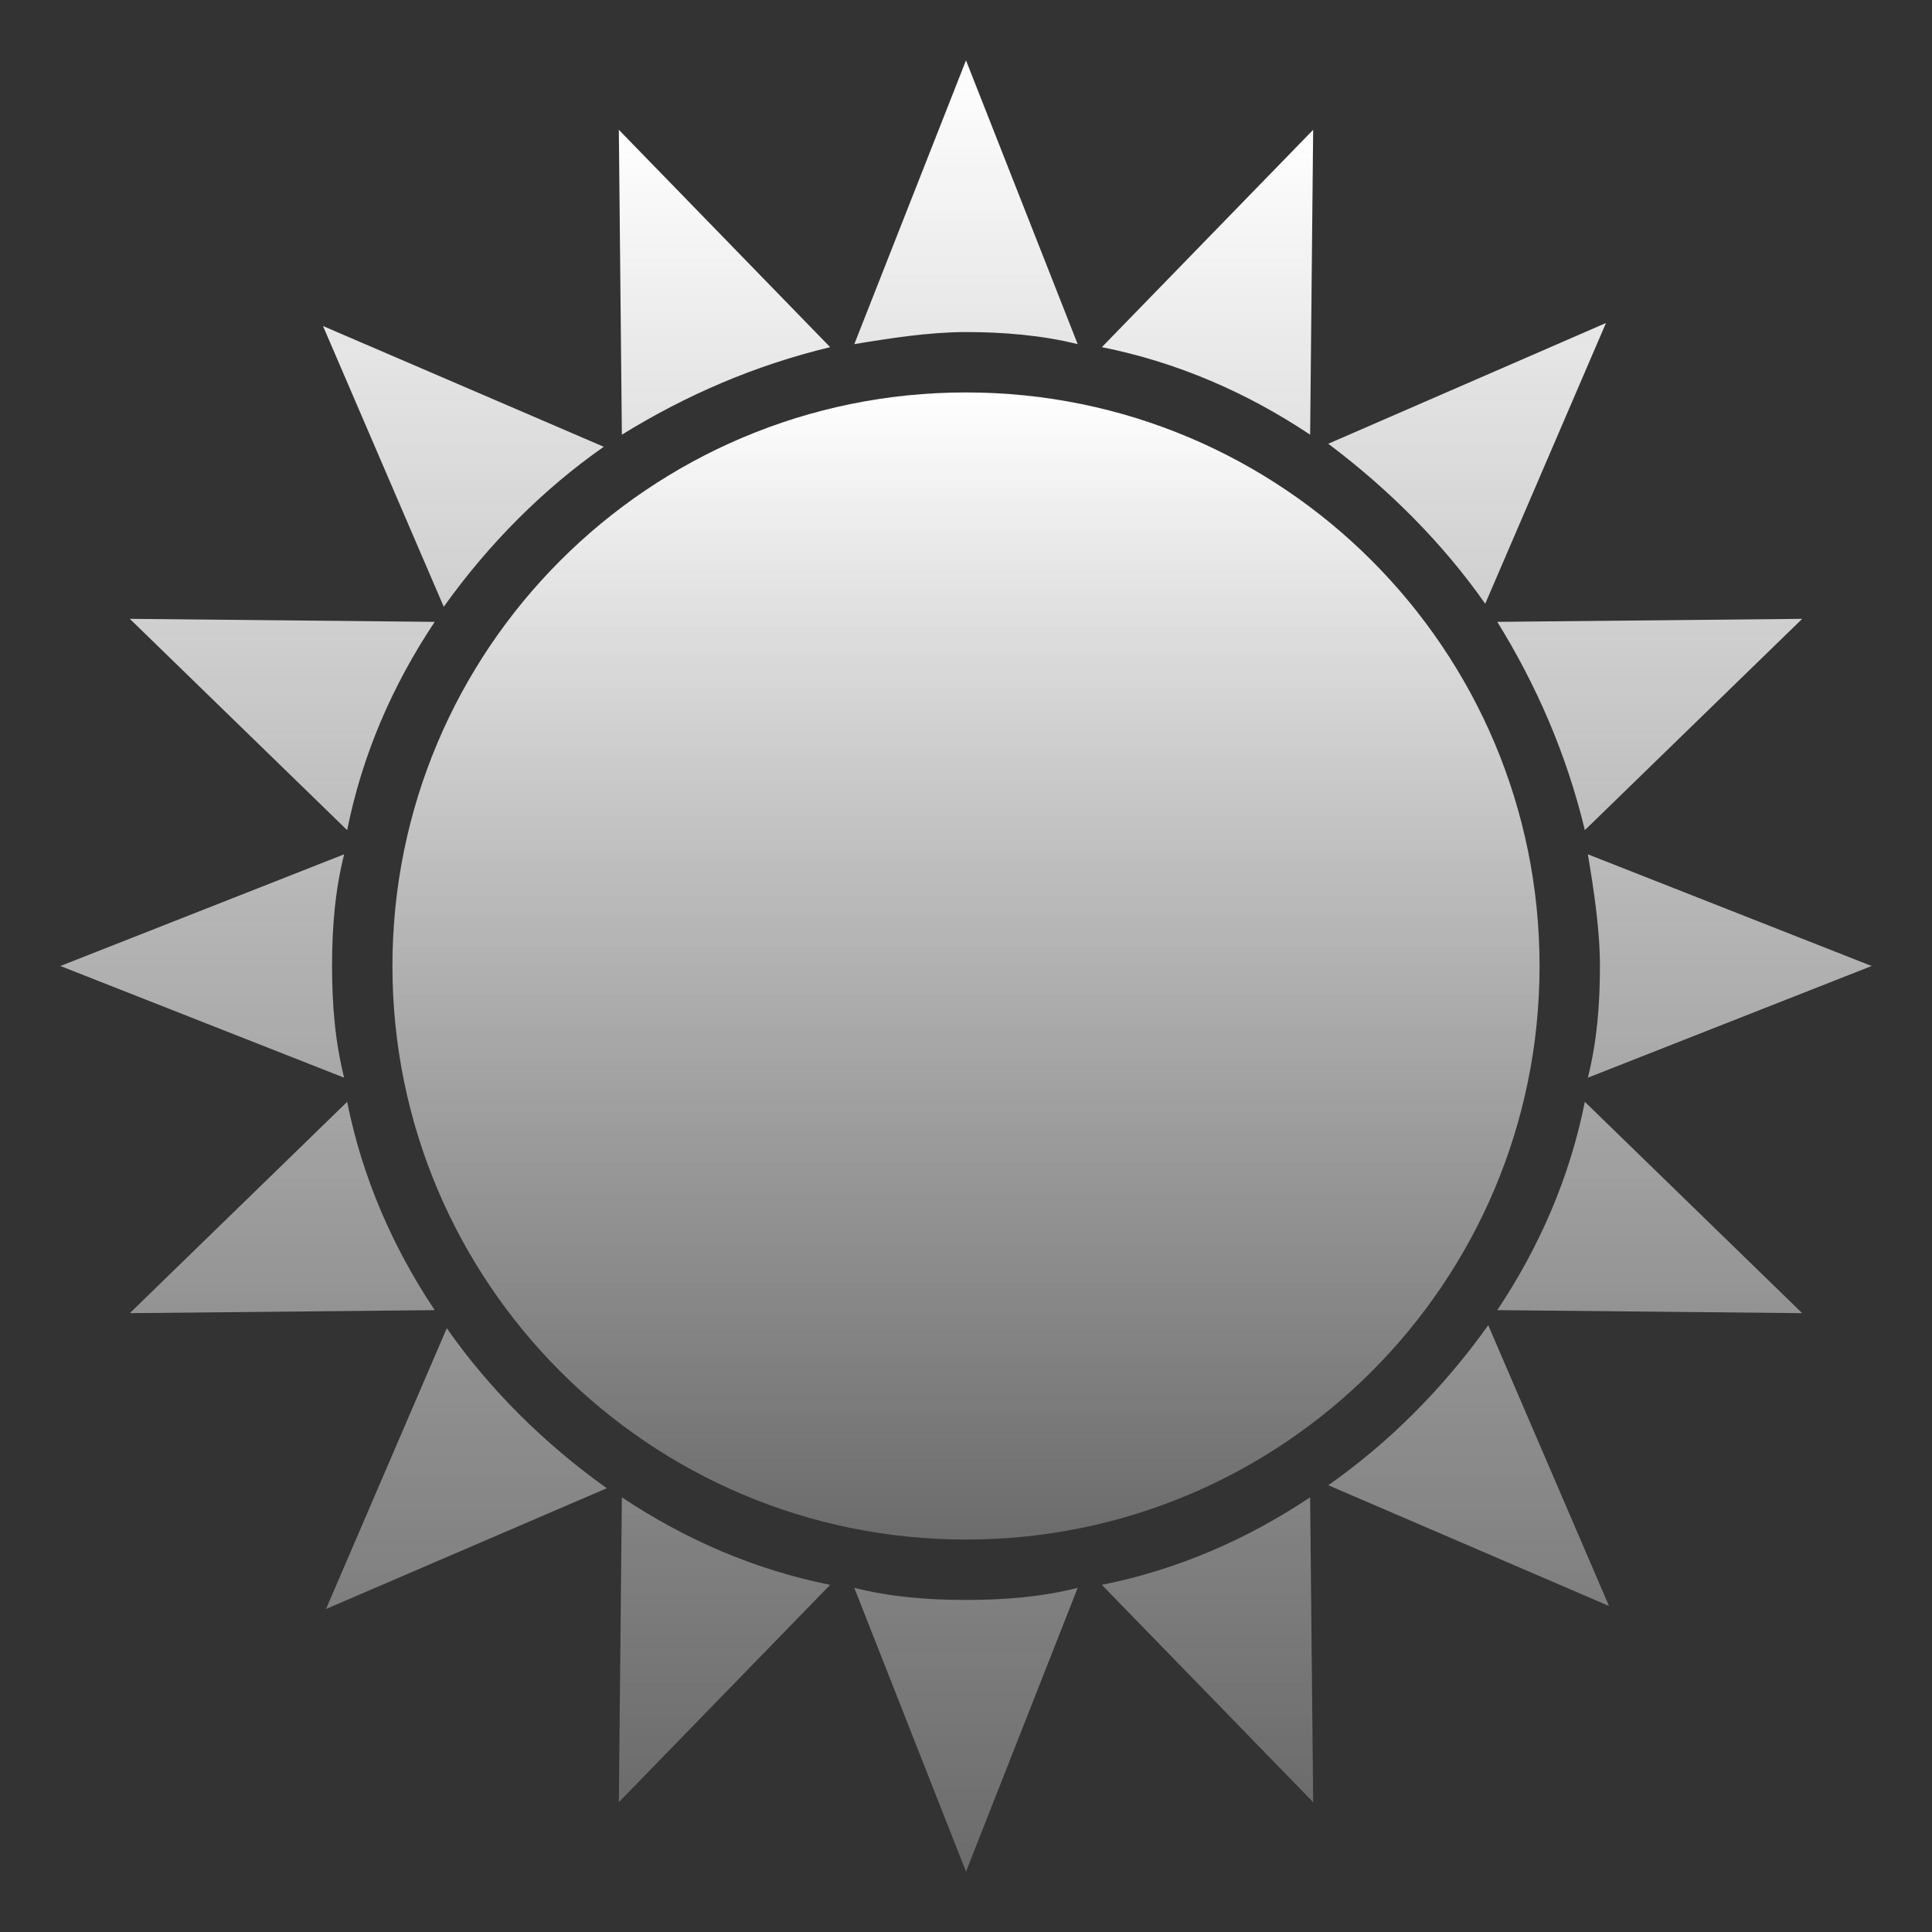 <svg width="64" height="64" viewBox="0 0 64 64" fill="none" xmlns="http://www.w3.org/2000/svg">
<rect x="0" y="0" width="64" height="64" fill="#333333" stroke="none"/>
<path d="M20.5 59.7L27.5 52.5C25 52 22.7 51 20.6 49.6L20.5 59.7ZM43.5 4.3L36.5 11.5C39 12 41.3 13 43.4 14.4L43.5 4.3ZM4.3 43.5L14.4 43.4C13 41.3 12 39 11.5 36.5L4.3 43.5ZM59.7 20.5L49.6 20.6C50.9 22.7 51.9 25 52.5 27.5L59.7 20.5ZM4.3 20.5L11.5 27.5C12 25 13 22.7 14.4 20.6L4.3 20.5ZM59.7 43.5L52.5 36.5C52 39 51 41.3 49.6 43.4L59.7 43.5ZM20.5 4.3L20.6 14.4C22.7 13.1 25 12.1 27.5 11.5L20.5 4.3ZM43.5 59.7L43.4 49.6C41.3 51 39 52 36.5 52.5L43.5 59.7Z" fill="url(#paint0_linear_84_15)"/>
<path d="M14.8 44L10.8 53.3L20.1 49.3C18 47.8 16.2 46 14.8 44ZM49.2 20L53.2 10.7L44 14.7C46 16.2 47.8 18 49.2 20ZM11.4 28.3L2 32L11.4 35.7C11.1 34.5 11 33.3 11 32C11 30.7 11.1 29.5 11.4 28.3ZM52.6 35.7L62 32L52.6 28.3C52.8 29.5 53 30.8 53 32C53 33.3 52.9 34.5 52.6 35.7ZM20 14.8L10.7 10.8L14.7 20.1C16.2 18 18 16.2 20 14.8ZM44 49.2L53.3 53.2L49.3 43.9C47.8 46 46 47.8 44 49.2ZM35.7 11.4L32 2L28.3 11.4C29.5 11.2 30.8 11 32 11C33.2 11 34.5 11.1 35.7 11.4ZM28.3 52.6L32 62L35.7 52.6C34.5 52.9 33.3 53 32 53C30.7 53 29.5 52.9 28.3 52.6Z" fill="url(#paint1_linear_84_15)"/>
<path d="M32 51C42.493 51 51 42.493 51 32C51 21.507 42.493 13 32 13C21.507 13 13 21.507 13 32C13 42.493 21.507 51 32 51Z" fill="url(#paint2_linear_84_15)"/>
<defs>
<linearGradient id="paint0_linear_84_15" x1="32" y1="4.3" x2="32" y2="59.7" gradientUnits="userSpaceOnUse">
<stop stop-color="white"/>
<stop offset="1" stop-color="#E4E4E4" stop-opacity="0.32"/>
</linearGradient>
<linearGradient id="paint1_linear_84_15" x1="32" y1="2" x2="32" y2="62" gradientUnits="userSpaceOnUse">
<stop stop-color="white"/>
<stop offset="1" stop-color="#E4E4E4" stop-opacity="0.32"/>
</linearGradient>
<linearGradient id="paint2_linear_84_15" x1="32" y1="13" x2="32" y2="51" gradientUnits="userSpaceOnUse">
<stop stop-color="white"/>
<stop offset="1" stop-color="#E4E4E4" stop-opacity="0.32"/>
</linearGradient>
</defs>
</svg>

